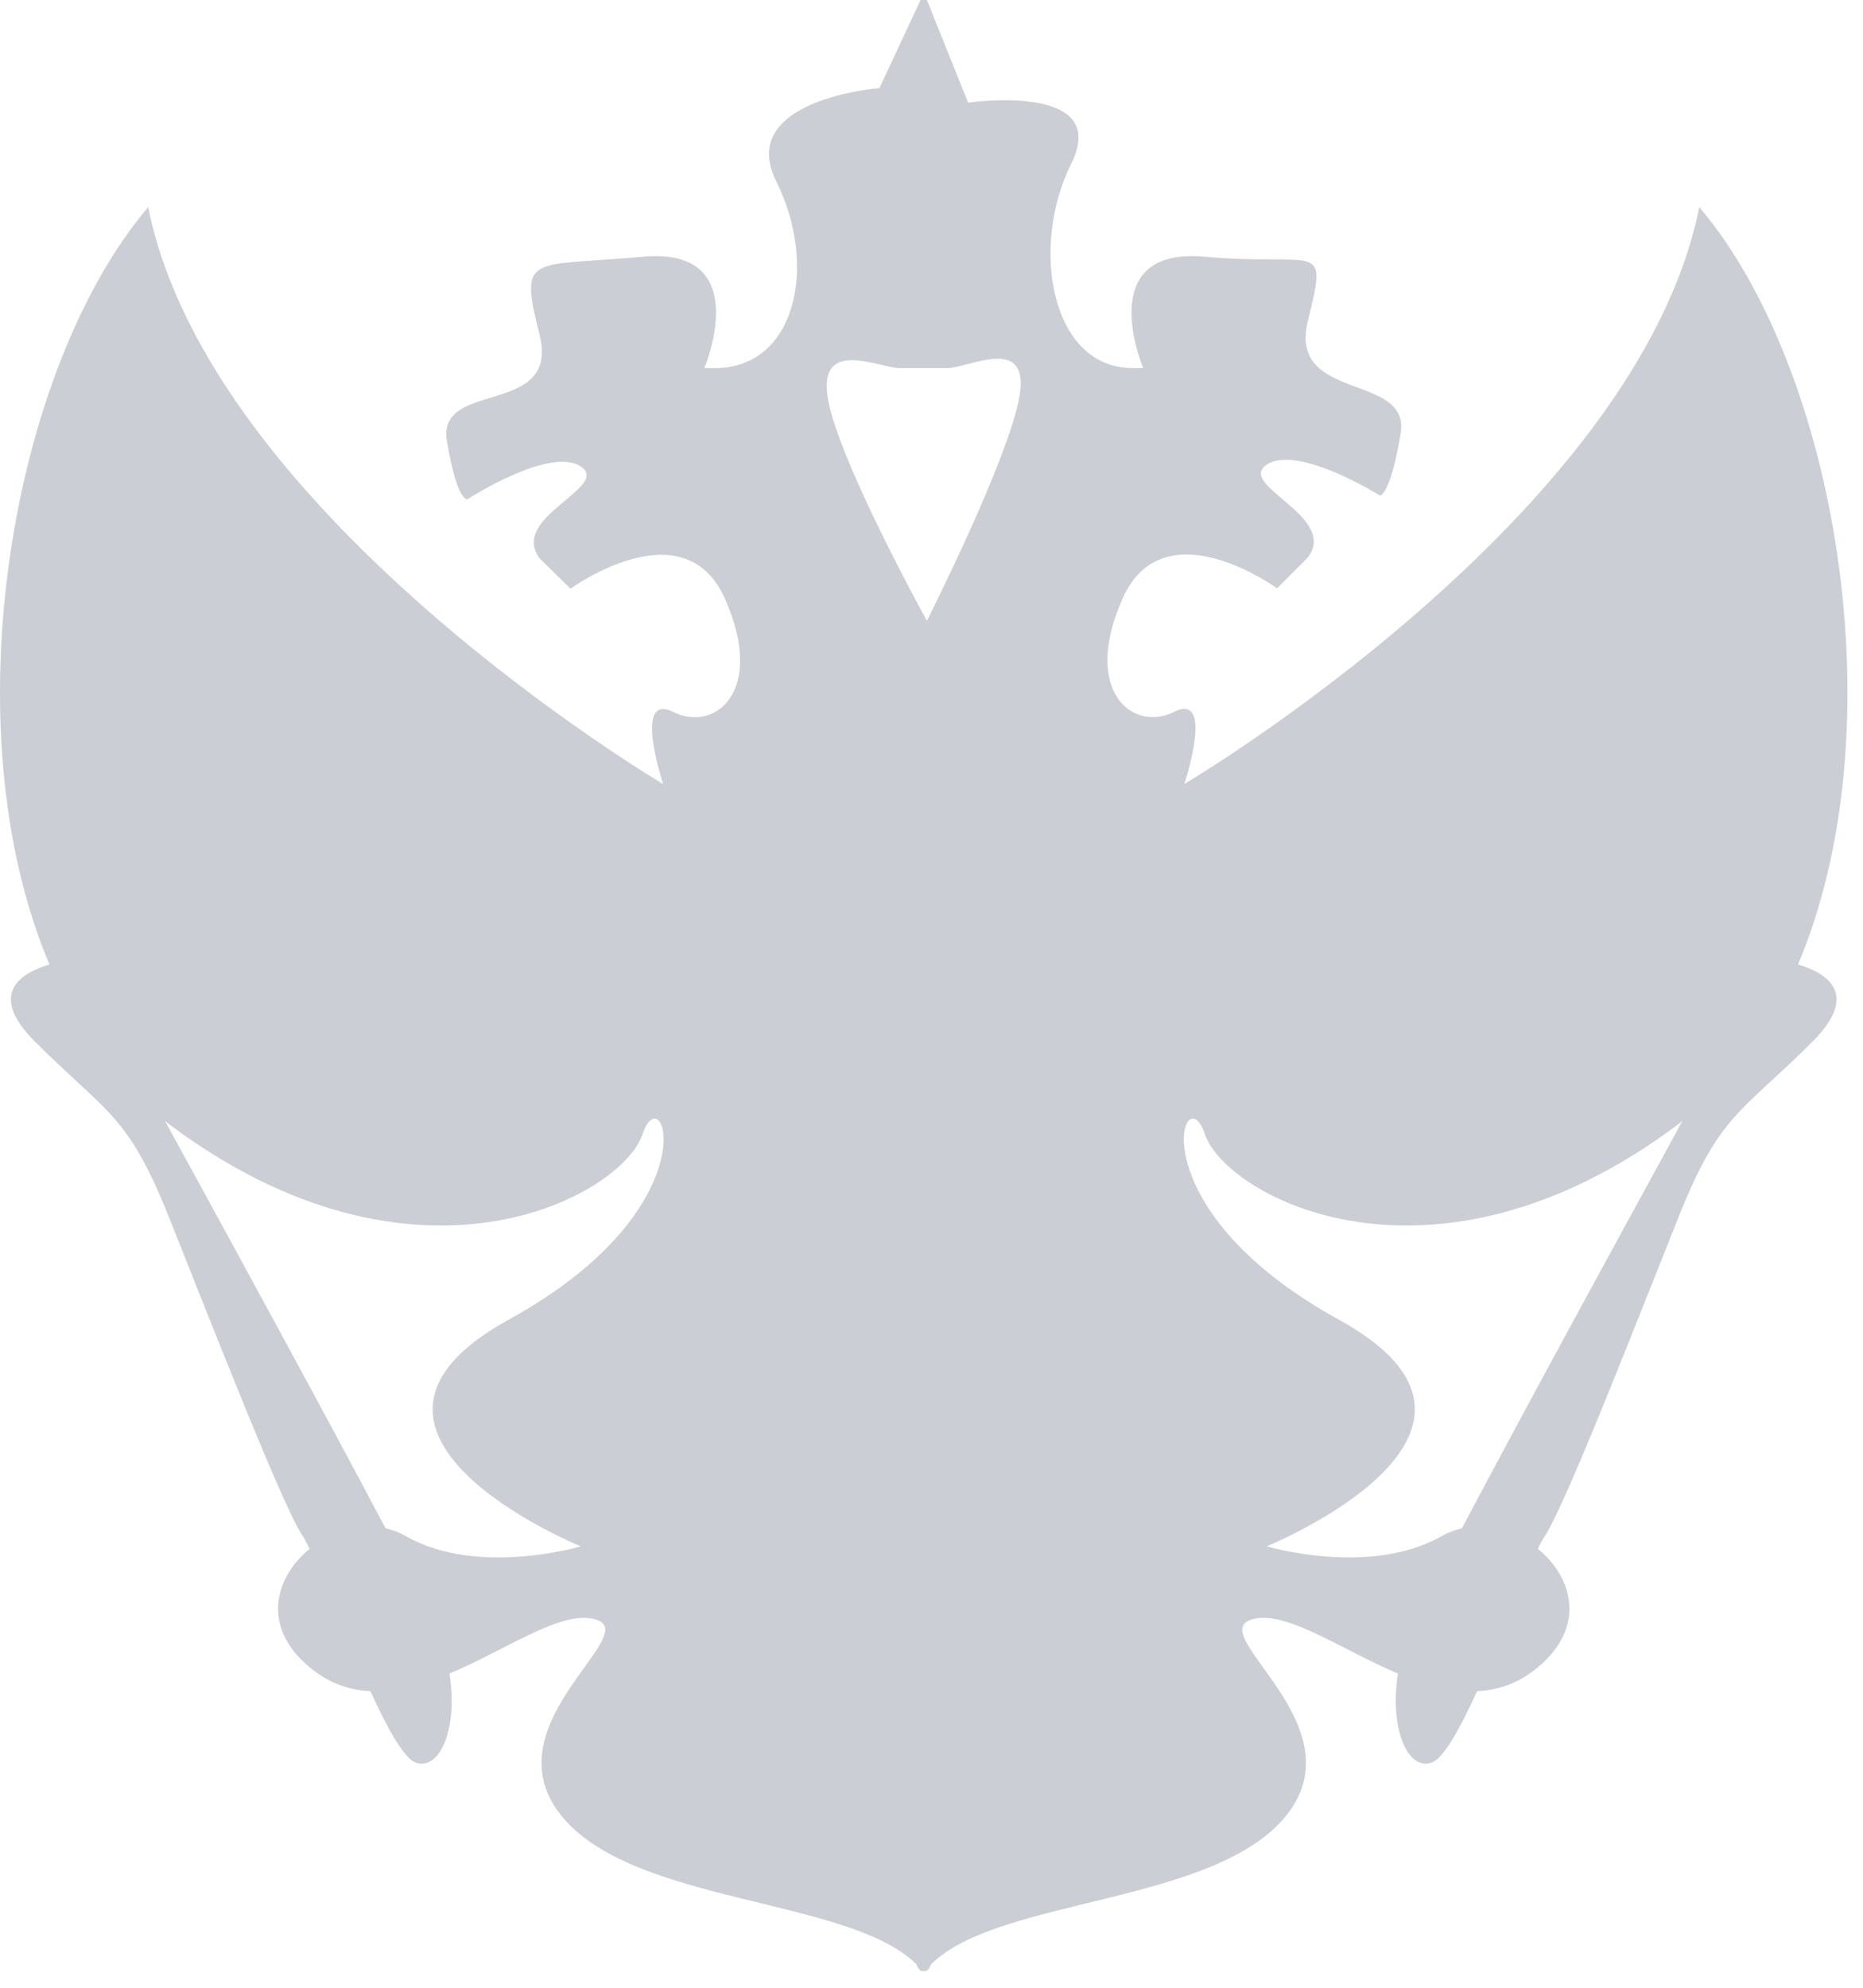 <?xml version="1.0" encoding="UTF-8"?>
<svg width="75px" height="80px" viewBox="0 0 75 80" version="1.1" xmlns="http://www.w3.org/2000/svg" xmlns:xlink="http://www.w3.org/1999/xlink">
    <!-- Generator: Sketch 51.2 (57519) - http://www.bohemiancoding.com/sketch -->
    <title>ic3</title>
    <desc>Created with Sketch.</desc>
    <defs></defs>
    <g id="1920" stroke="none" stroke-width="1" fill="none" fill-rule="evenodd">
        <g id="от-1920-главная-автоспец" transform="translate(-279, -1908)" fill="#CBCED4" fill-rule="nonzero">
            <g id="Stacked-Group" transform="translate(-1, 0)">
                <g id="утп" transform="translate(112, 1637)">
                    <path d="M240.383,309.817 C244.41,300.304 241.948,285.853 236.409,279.336 C233.921,291.774 215.679,302.553 215.679,302.553 C215.679,302.553 216.923,298.822 215.265,299.652 C213.607,300.481 211.533,298.822 213.191,295.091 C214.85,291.36 219.41,294.677 219.41,294.677 L220.654,293.433 C221.898,291.775 217.752,290.531 218.996,289.701 C220.24,288.872 223.557,290.945 223.557,290.945 C223.557,290.945 223.971,290.945 224.386,288.458 C224.801,285.97 219.825,287.214 220.655,283.897 C221.484,280.58 221.069,281.747 216.509,281.333 C211.949,280.918 214.022,285.816 214.022,285.816 L213.608,285.816 C210.291,285.816 209.462,280.918 211.12,277.601 C212.778,274.284 206.974,275.13 206.974,275.13 L205.315,271 L205.061,271 L203.403,274.546 C203.403,274.546 197.598,274.998 199.257,278.315 C200.916,281.632 200.086,285.816 196.769,285.816 L196.355,285.816 C196.355,285.816 198.428,280.918 193.868,281.333 C189.307,281.748 188.893,281.164 189.722,284.48 C190.552,287.797 185.576,286.262 185.991,288.749 C186.405,291.237 186.82,291.092 186.82,291.092 C186.82,291.092 190.137,288.946 191.381,289.775 C192.625,290.603 188.479,291.811 189.723,293.47 L190.967,294.695 C190.967,294.695 195.527,291.369 197.186,295.101 C198.844,298.832 196.771,300.486 195.112,299.657 C193.453,298.828 194.698,302.557 194.698,302.557 C194.698,302.557 176.453,291.776 173.966,279.337 C168.426,285.854 165.964,300.304 169.991,309.817 C168.854,310.154 167.468,310.982 169.405,312.919 C172.307,315.821 173.136,315.821 174.794,319.967 C176.452,324.114 179.355,331.576 180.184,332.82 C180.263,332.939 180.357,333.115 180.465,333.337 C179.042,334.493 178.468,336.553 180.599,338.209 C181.331,338.779 182.111,339.026 182.912,339.064 C183.597,340.565 184.264,341.78 184.745,341.941 C185.726,342.268 186.445,340.528 186.096,338.355 C188.332,337.415 190.434,335.91 191.794,336.136 C194.281,336.55 187.648,340.282 190.55,344.014 C193.391,347.667 202.19,347.349 204.891,350.057 C204.98,350.269 205.078,350.363 205.188,350.326 C205.297,350.363 205.395,350.27 205.484,350.057 C208.186,347.349 216.984,347.668 219.825,344.014 C222.727,340.283 216.094,336.551 218.582,336.136 C219.941,335.91 222.043,337.415 224.28,338.355 C223.931,340.529 224.649,342.268 225.63,341.941 C226.111,341.78 226.779,340.565 227.464,339.064 C228.263,339.027 229.044,338.779 229.777,338.209 C231.906,336.553 231.333,334.492 229.911,333.336 C230.017,333.114 230.112,332.938 230.192,332.819 C231.021,331.575 233.923,324.113 235.581,319.966 C237.239,315.82 238.069,315.821 240.97,312.918 C242.906,310.982 241.52,310.154 240.383,309.817 Z M188.477,324.113 C180.184,328.674 191.378,333.234 191.378,333.234 C191.378,333.234 187.233,334.478 184.33,332.82 C184.072,332.673 183.8,332.573 183.523,332.512 C181.189,328.095 177.421,321.185 174.638,316.107 C174.692,316.149 174.74,316.195 174.794,316.236 C184.744,323.698 193.036,319.138 193.866,316.65 C194.695,314.163 196.769,319.553 188.477,324.113 Z M209.046,286.929 C208.632,289.417 205.315,295.986 205.315,295.986 C205.315,295.986 201.745,289.529 201.329,287.041 C200.914,284.554 203.403,285.816 204.231,285.816 C204.511,285.816 205.864,285.816 206.143,285.816 C206.973,285.816 209.46,284.442 209.046,286.929 Z M226.852,332.511 C226.574,332.572 226.303,332.672 226.044,332.819 C223.143,334.477 218.996,333.233 218.996,333.233 C218.996,333.233 230.19,328.673 221.898,324.112 C213.606,319.551 215.679,314.162 216.508,316.649 C217.338,319.137 225.63,323.698 235.58,316.235 C235.634,316.194 235.683,316.148 235.736,316.106 C232.953,321.184 229.185,328.094 226.852,332.511 Z" id="ic3"></path>
                </g>
            </g>
        </g>
    </g>
</svg>